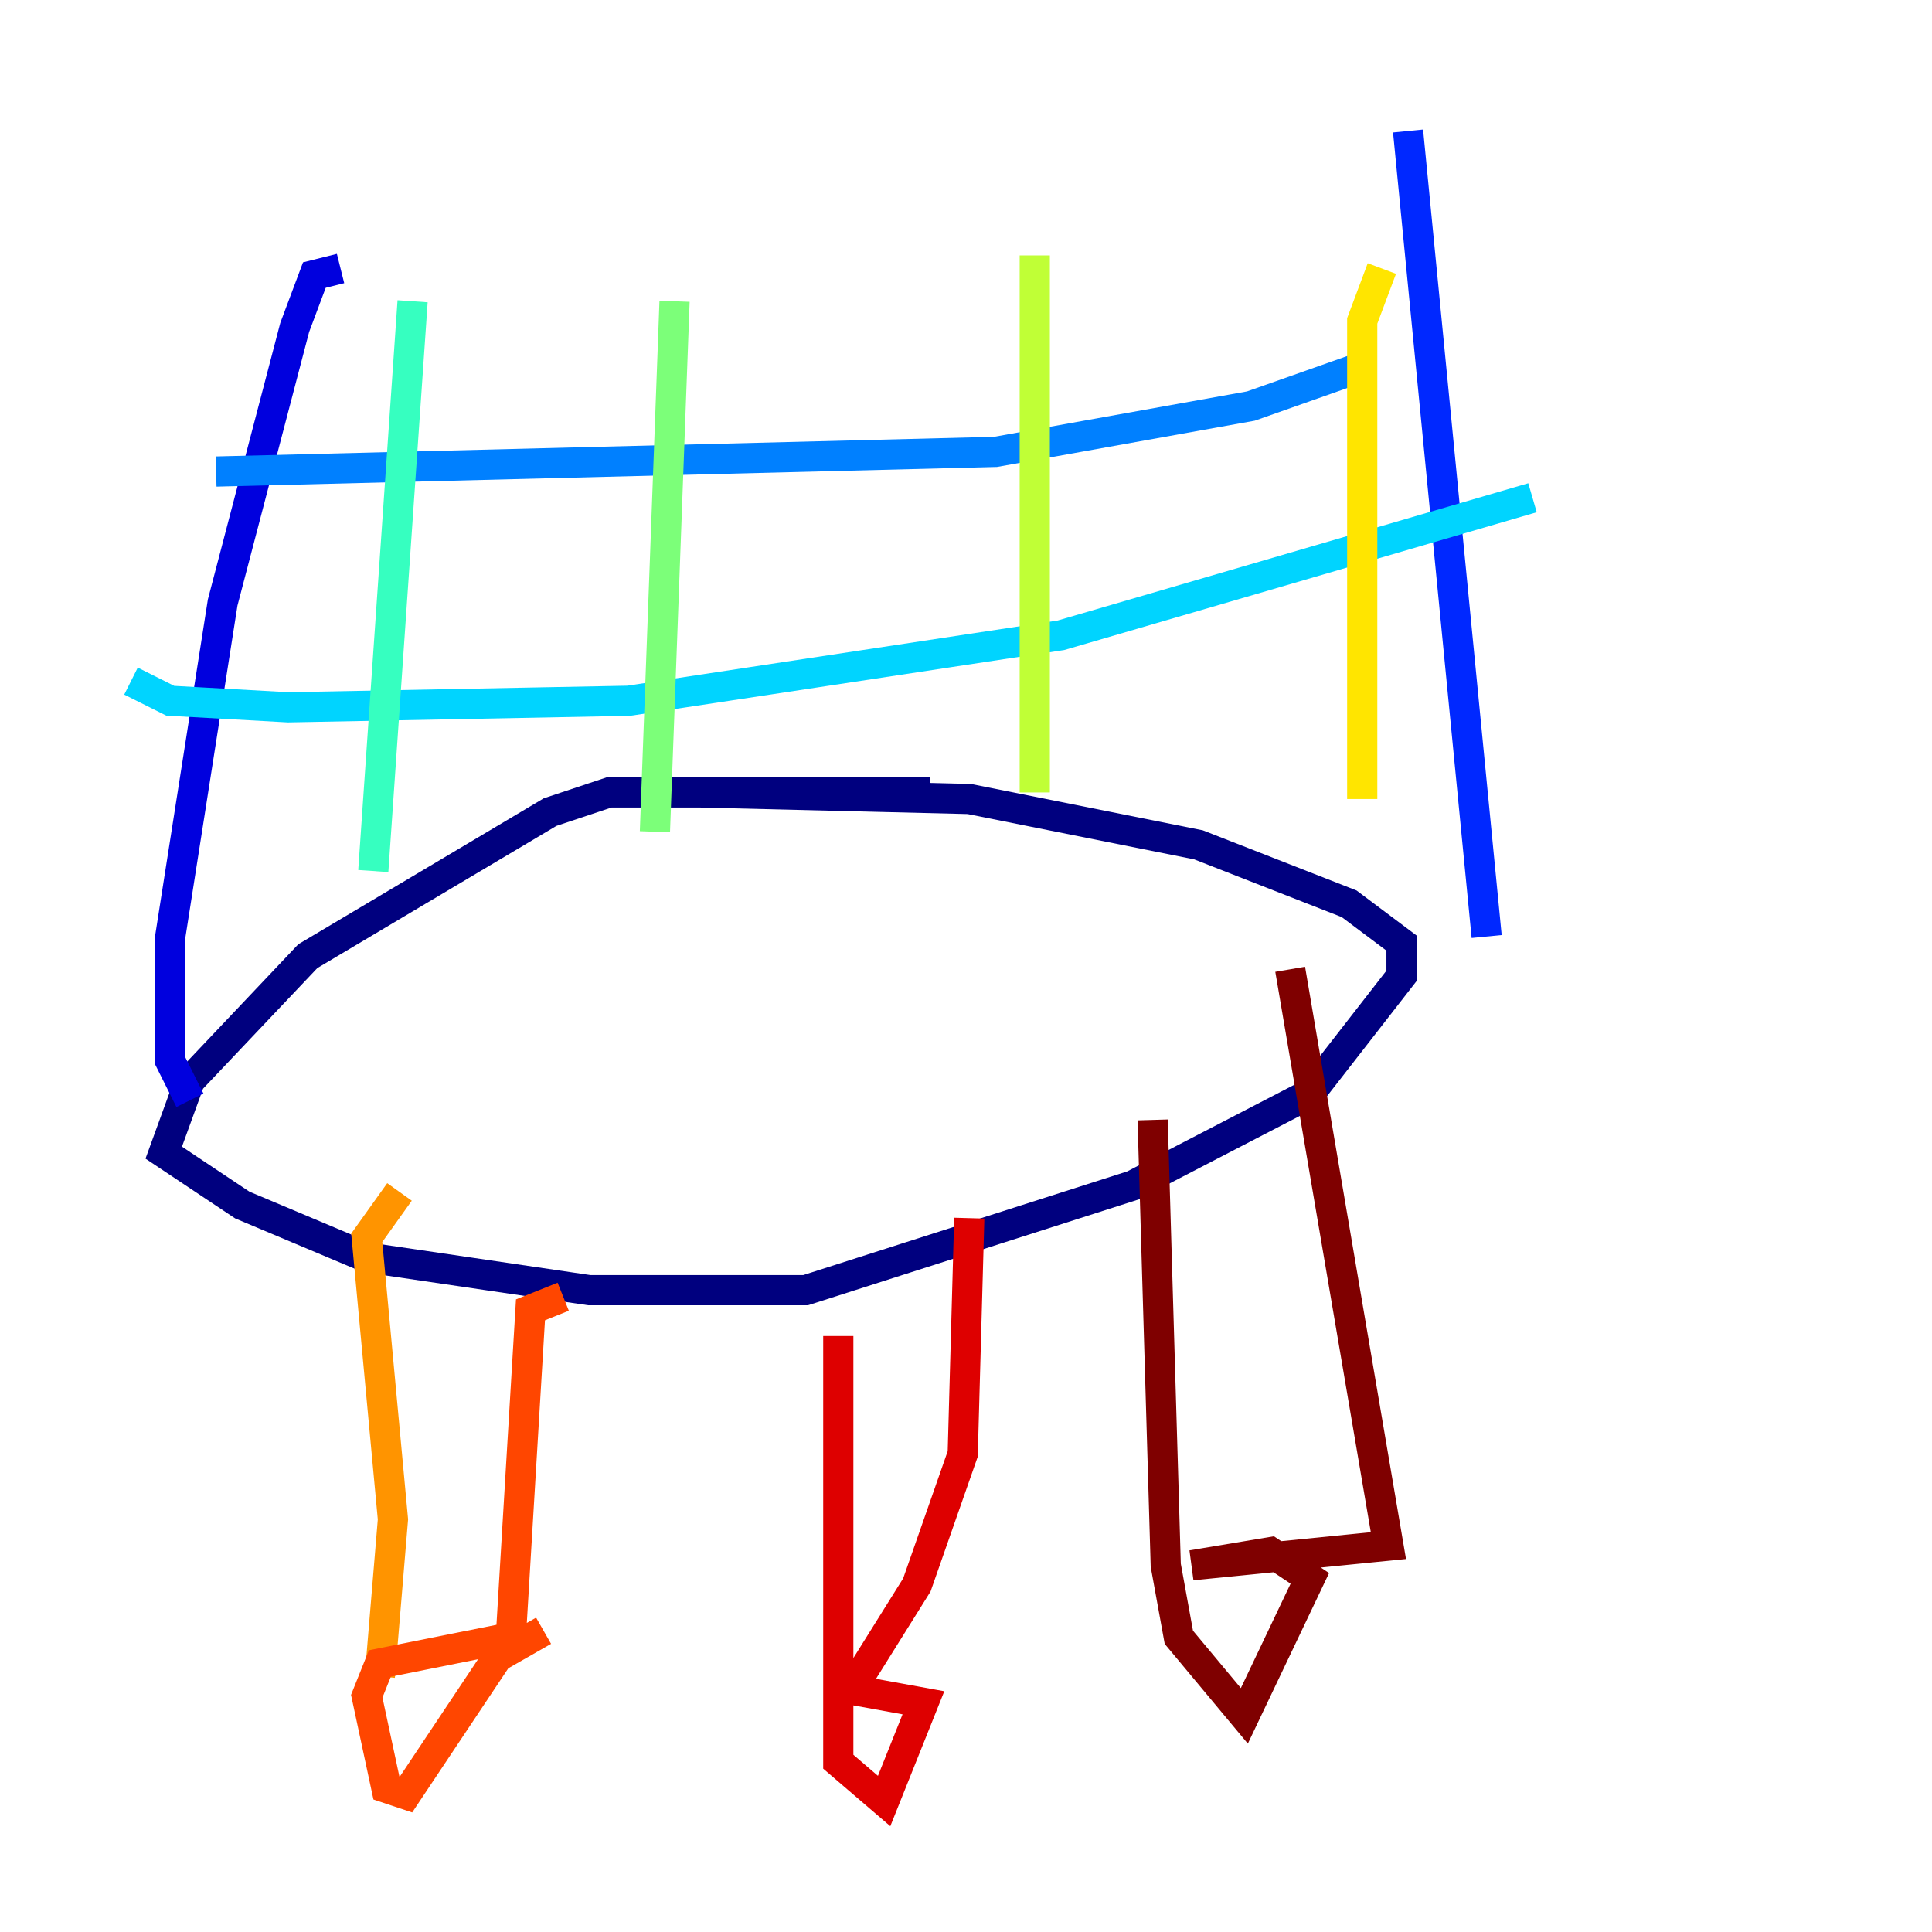 <?xml version="1.0" encoding="utf-8" ?>
<svg baseProfile="tiny" height="128" version="1.2" viewBox="0,0,128,128" width="128" xmlns="http://www.w3.org/2000/svg" xmlns:ev="http://www.w3.org/2001/xml-events" xmlns:xlink="http://www.w3.org/1999/xlink"><defs /><polyline fill="none" points="61.614,52.502 40.352,52.502 36.447,53.803 20.393,63.349 12.583,71.593 10.848,76.366 16.054,79.837 24.298,83.308 39.051,85.478 53.37,85.478 75.064,78.536 86.78,72.461 92.854,64.651 92.854,62.481 89.383,59.878 79.403,55.973 64.217,52.936 46.427,52.502" stroke="#00007f" stroke-width="2" /><polyline fill="none" points="12.583,72.895 11.281,70.291 11.281,62.047 14.752,39.919 19.525,21.695 20.827,18.224 22.563,17.79" stroke="#0000de" stroke-width="2" /><polyline fill="none" points="98.495,62.047 93.288,8.678" stroke="#0028ff" stroke-width="2" /><polyline fill="none" points="14.319,31.241 65.953,29.939 82.875,26.902 90.251,24.298" stroke="#0080ff" stroke-width="2" /><polyline fill="none" points="8.678,45.125 11.281,46.427 19.091,46.861 41.654,46.427 70.291,42.088 101.532,32.976" stroke="#00d4ff" stroke-width="2" /><polyline fill="none" points="27.336,19.959 24.732,57.709" stroke="#36ffc0" stroke-width="2" /><polyline fill="none" points="44.691,19.959 43.39,55.105" stroke="#7cff79" stroke-width="2" /><polyline fill="none" points="68.556,16.922 68.556,52.502" stroke="#c0ff36" stroke-width="2" /><polyline fill="none" points="91.552,17.79 90.251,21.261 90.251,52.936" stroke="#ffe500" stroke-width="2" /><polyline fill="none" points="26.468,78.969 24.298,82.007 26.034,100.664 25.166,111.078" stroke="#ff9400" stroke-width="2" /><polyline fill="none" points="37.315,85.912 35.146,86.78 33.844,108.475 25.166,110.21 24.298,112.38 25.6,118.454 26.902,118.888 32.976,109.776 36.014,108.041" stroke="#ff4600" stroke-width="2" /><polyline fill="none" points="55.539,88.515 55.539,116.719 58.576,119.322 61.18,112.814 56.407,111.946 60.746,105.003 63.783,96.325 64.217,80.705" stroke="#de0000" stroke-width="2" /><polyline fill="none" points="76.366,74.197 77.234,103.702 78.102,108.475 82.441,113.681 86.78,104.57 84.176,102.834 78.969,103.702 91.986,102.4 85.478,64.217" stroke="#7f0000" stroke-width="2" /></svg>